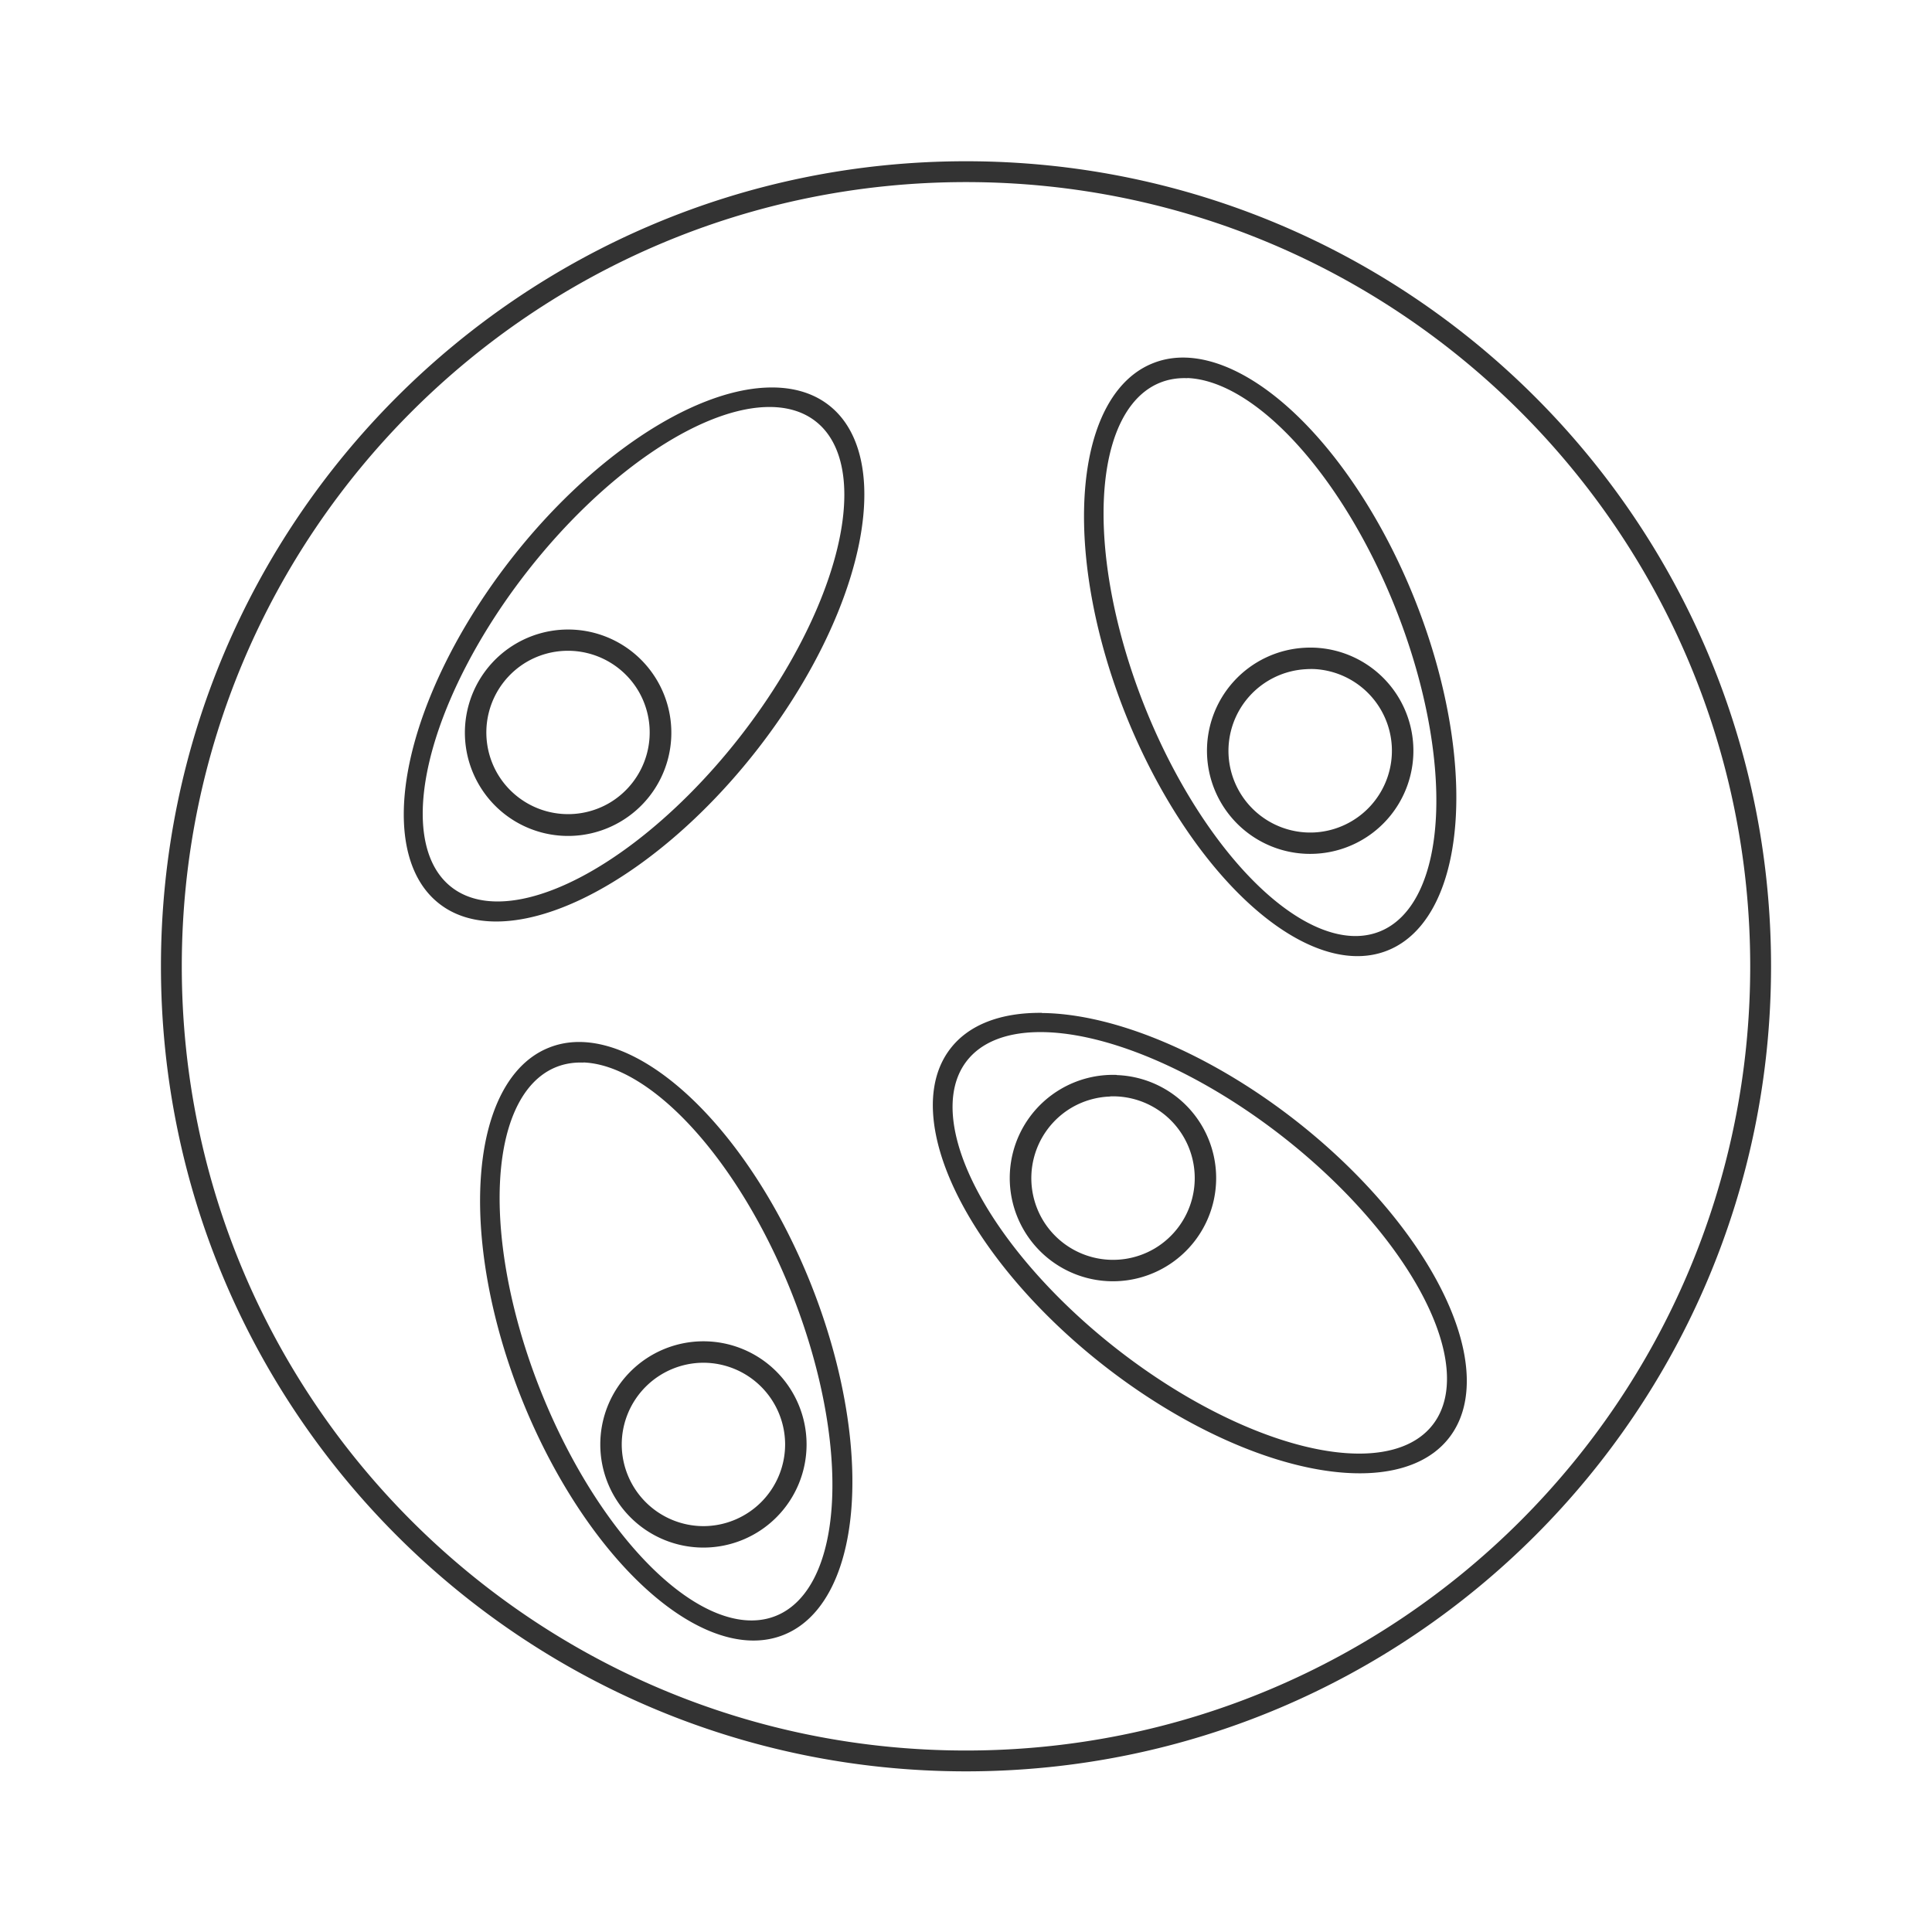 <?xml version="1.0" encoding="UTF-8" standalone="no"?>
<!-- Created with Inkscape (http://www.inkscape.org/) -->
<svg id="svg8" xmlns:rdf="http://www.w3.org/1999/02/22-rdf-syntax-ns#" xmlns="http://www.w3.org/2000/svg" xmlns:osb="http://www.openswatchbook.org/uri/2009/osb" height="48" width="48" version="1.1" xmlns:cc="http://creativecommons.org/ns#" viewBox="0 0 12.7 12.7" xmlns:dc="http://purl.org/dc/elements/1.1/">
 <title id="title4753">UIO-icon</title>
 <g id="layer1" transform="translate(0,-284.3)" fill="#333">
  <path id="path1553" d="m6.35 285.36c-2.922-1e-7 -5.292 2.369-5.292 5.292-1.06e-7 2.922 2.369 5.292 5.292 5.292 2.922 1e-7 5.292-2.369 5.292-5.292 7e-8 -2.922-2.369-5.292-5.292-5.292zm0 0.137c2.847-1e-7 5.155 2.308 5.155 5.155 1.1e-7 2.847-2.308 5.155-5.155 5.155-2.847 1e-7 -5.155-2.308-5.155-5.155-7.9e-8 -2.847 2.308-5.155 5.155-5.155zm1.401 1.154a2.079 1.022 68.205 0 0 -0.173 0.037 2.079 1.022 68.205 0 0 -0.178 2.31 2.079 1.022 68.205 0 0 1.721 1.55 2.079 1.022 68.205 0 0 0.178 -2.31 2.079 1.022 68.205 0 0 -1.549 -1.587zm0.054 0.134a1.943 0.885 68.205 0 1 1.365 1.505 1.943 0.885 68.205 0 1 -0.1 2.133 1.943 0.885 68.205 0 1 -1.544 -1.475 1.943 0.885 68.205 0 1 0.101 -2.133 1.943 0.885 68.205 0 1 0.178 -0.029zm-2.772 0.063a1.022 2.079 38.026 0 0 -1.671 1.124 1.022 2.079 38.026 0 0 -0.475 2.268 1.022 2.079 38.026 0 0 2.087 -1.008 1.022 2.079 38.026 0 0 0.475 -2.268 1.022 2.079 38.026 0 0 -0.415 -0.116zm-0.005 0.128a0.885 1.943 38.026 0 1 0.334 0.094 0.885 1.943 38.026 0 1 -0.5 2.076 0.885 1.943 38.026 0 1 -1.895 0.985 0.885 1.943 38.026 0 1 0.5 -2.076 0.885 1.943 38.026 0 1 1.56 -1.079zm-1.328 1.463a0.678 0.678 0 0 0 -0.303 0.089 0.678 0.678 0 0 0 -0.251 0.926 0.678 0.678 0 0 0 0.926 0.251 0.678 0.678 0 0 0 0.251 -0.926 0.678 0.678 0 0 0 -0.622 -0.34zm4.925 0.118a0.678 0.678 0 0 0 -0.048 0.001 0.678 0.678 0 0 0 -0.642 0.713 0.678 0.678 0 0 0 0.713 0.641 0.678 0.678 0 0 0 0.642 -0.713 0.678 0.678 0 0 0 -0.665 -0.642zm-4.902 0.021a0.538 0.538 0 0 1 0.477 0.27 0.538 0.538 0 0 1 -0.199 0.733 0.538 0.538 0 0 1 -0.733 -0.199 0.538 0.538 0 0 1 0.198 -0.733 0.538 0.538 0 0 1 0.257 -0.071zm4.915 0.12a0.538 0.538 0 0 1 0.511 0.509 0.538 0.538 0 0 1 -0.508 0.565 0.538 0.538 0 0 1 -0.565 -0.508 0.538 0.538 0 0 1 0.508 -0.565 0.538 0.538 0 0 1 0.054 -0.001zm-1.79 2.26a2.079 1.022 38.026 0 0 -0.599 0.233 2.079 1.022 38.026 0 0 1.008 2.086 2.079 1.022 38.026 0 0 2.268 0.475 2.079 1.022 38.026 0 0 -1.008 -2.086 2.079 1.022 38.026 0 0 -1.668 -0.707zm-0.043 0.127a1.943 0.885 38.026 0 1 1.627 0.687 1.943 0.885 38.026 0 1 0.985 1.895 1.943 0.885 38.026 0 1 -2.076 -0.5 1.943 0.885 38.026 0 1 -0.985 -1.894 1.943 0.885 38.026 0 1 0.449 -0.188zm-3.024 0.065a2.079 1.022 68.205 0 0 -0.173 0.037 2.079 1.022 68.205 0 0 -0.178 2.31 2.079 1.022 68.205 0 0 1.721 1.55 2.079 1.022 68.205 0 0 0.178 -2.31 2.079 1.022 68.205 0 0 -1.549 -1.587zm0.054 0.134a1.943 0.885 68.205 0 1 1.365 1.505 1.943 0.885 68.205 0 1 -0.1 2.133 1.943 0.885 68.205 0 1 -1.544 -1.475 1.943 0.885 68.205 0 1 0.101 -2.133 1.943 0.885 68.205 0 1 0.178 -0.029zm3.506 0.082a0.678 0.678 0 0 0 -0.37 0.094 0.678 0.678 0 0 0 -0.239 0.929 0.678 0.678 0 0 0 0.929 0.239 0.678 0.678 0 0 0 0.239 -0.929 0.678 0.678 0 0 0 -0.559 -0.332zm-0.043 0.141a0.538 0.538 0 0 1 0.481 0.264 0.538 0.538 0 0 1 -0.189 0.736 0.538 0.538 0 0 1 -0.736 -0.189 0.538 0.538 0 0 1 0.189 -0.736 0.538 0.538 0 0 1 0.255 -0.074zm-2.674 1.61a0.678 0.678 0 0 0 -0.678 0.678 0.678 0.678 0 0 0 0.678 0.678 0.678 0.678 0 0 0 0.678 -0.678 0.678 0.678 0 0 0 -0.678 -0.678zm0 0.141a0.538 0.538 0 0 1 0.537 0.537 0.538 0.538 0 0 1 -0.537 0.537 0.538 0.538 0 0 1 -0.537 -0.537 0.538 0.538 0 0 1 0.537 -0.537z" fill-rule="evenodd"/>
 </g>
</svg>
